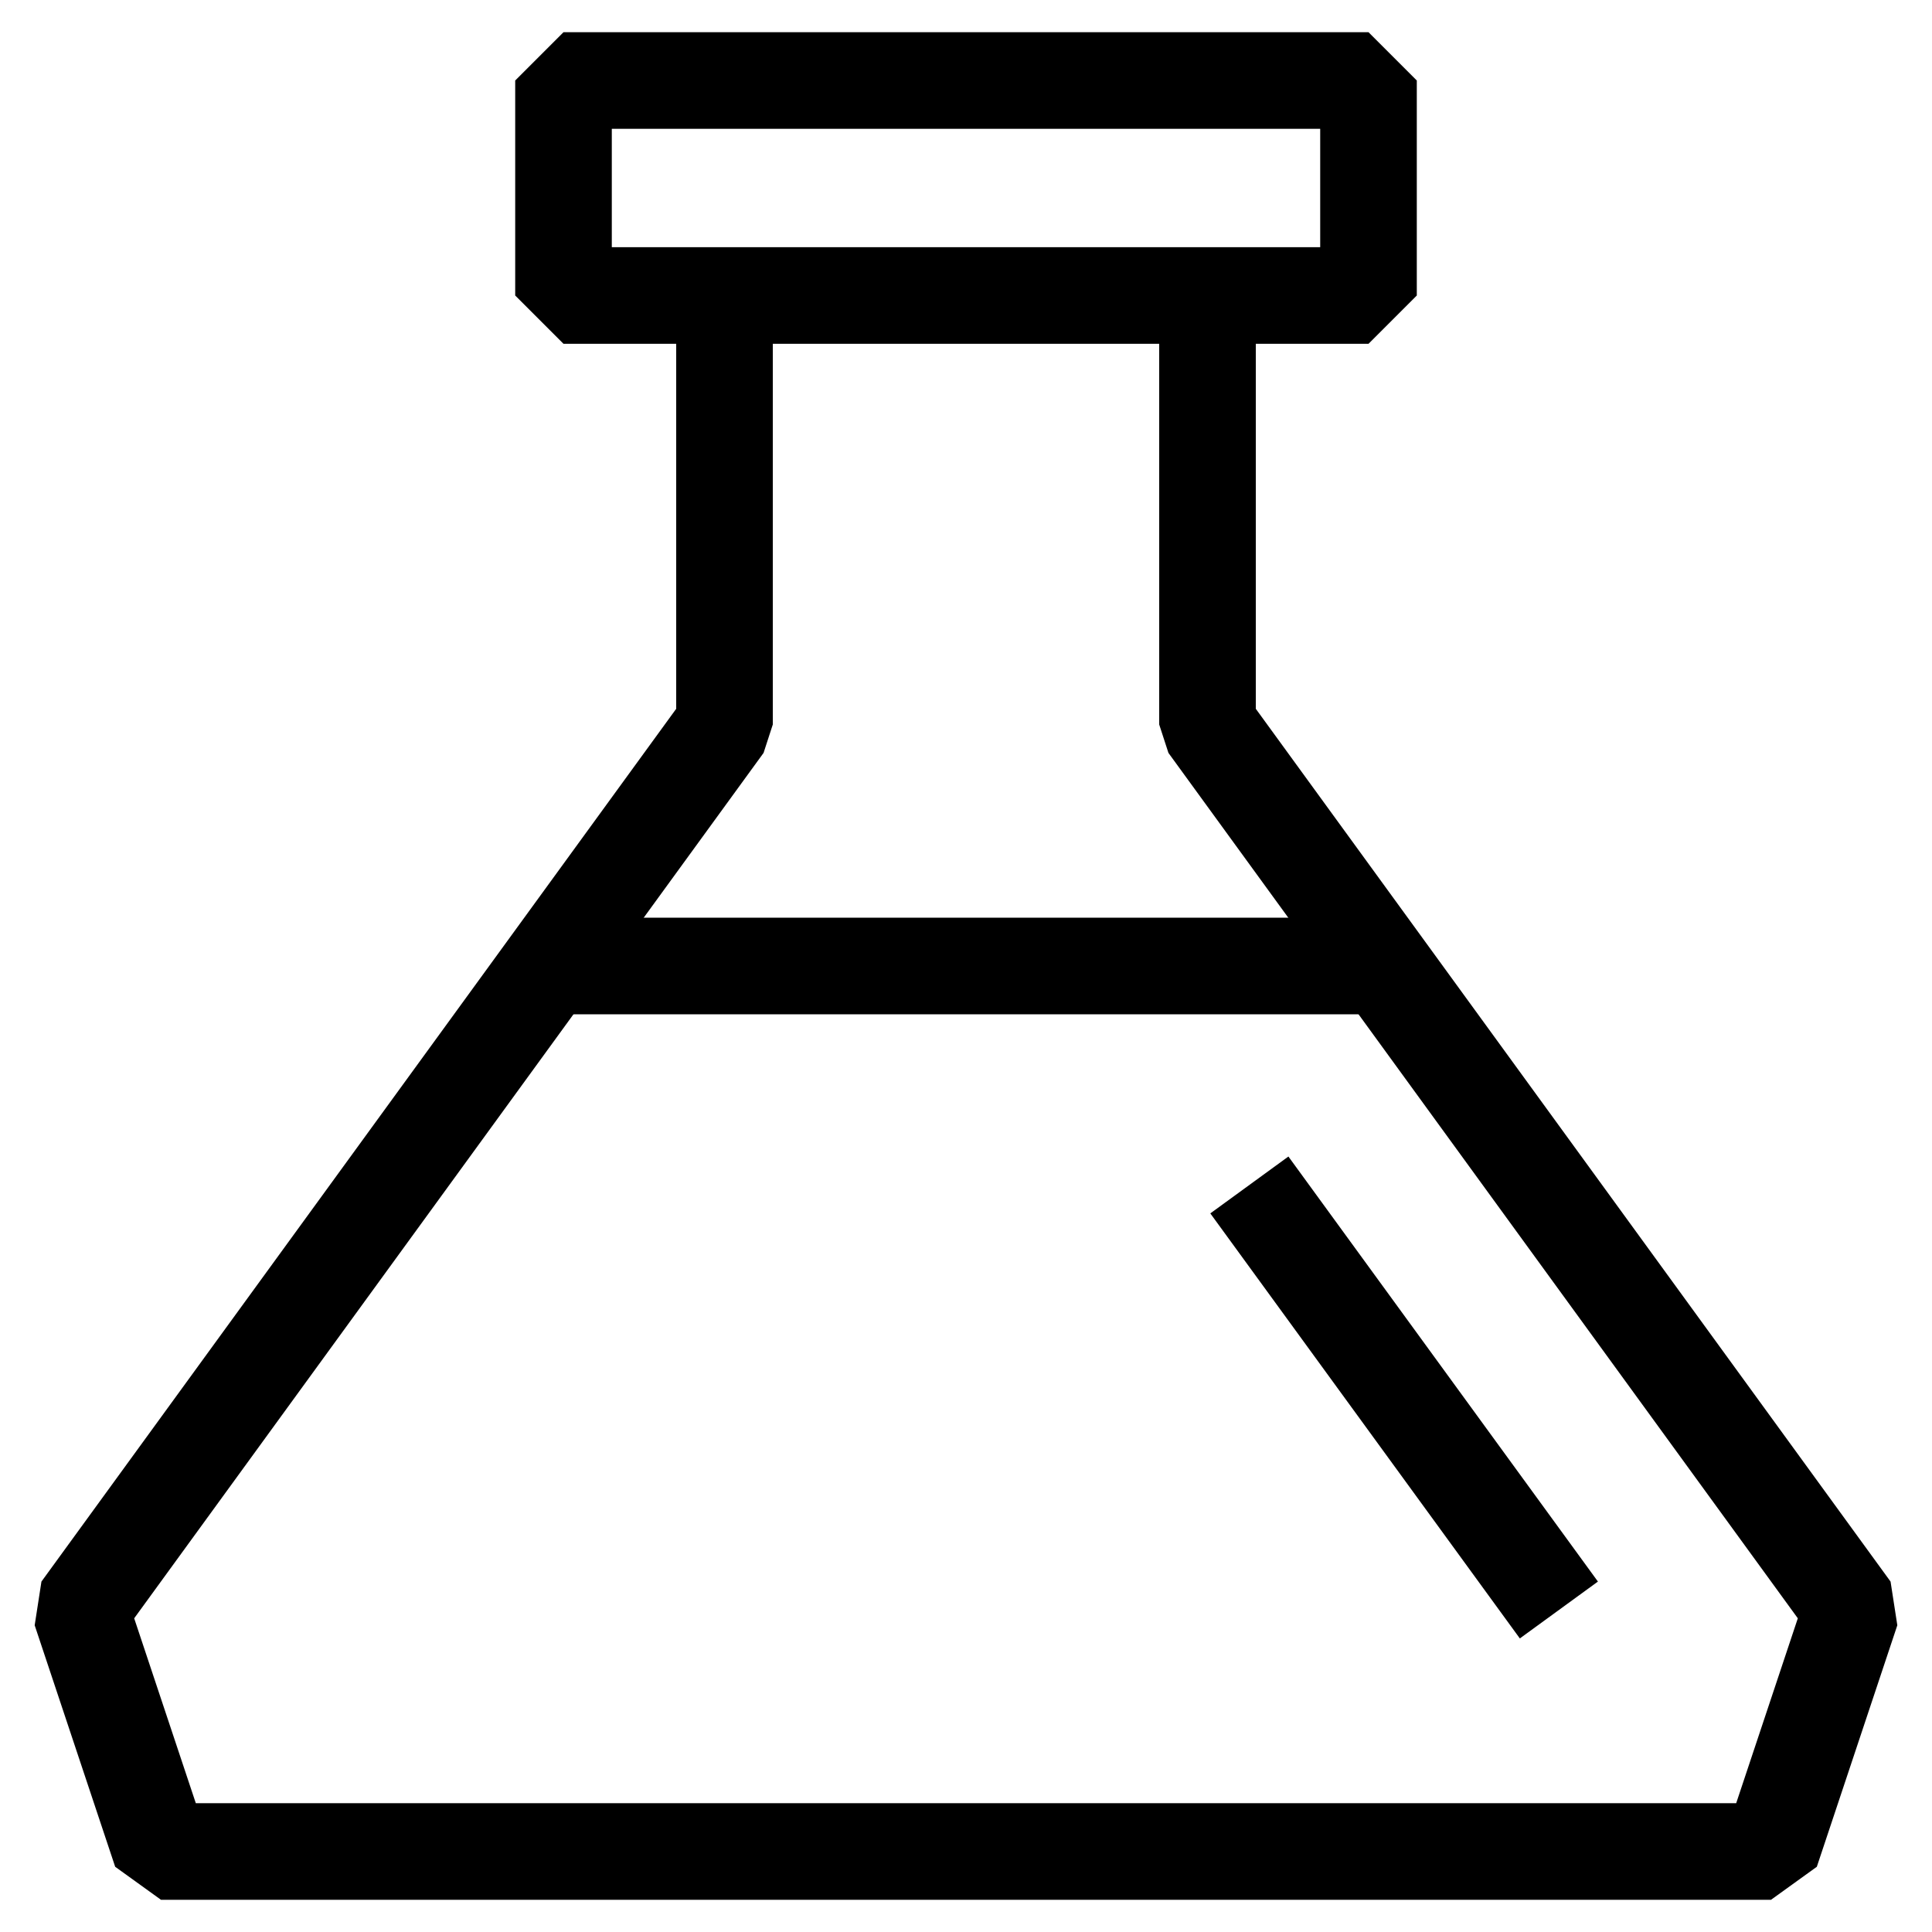 <?xml version="1.0" encoding="utf-8"?>
<svg width="24" height="24" viewBox="0 0 24 24" fill="none" xmlns="http://www.w3.org/2000/svg">
<path d="M9 3.671V9L1 20L2 23H22L23 20L15 9V3.671M9 3.671L15 3.671M9 3.671H7V1L17 1V3.671L15 3.671" stroke="black" stroke-width="1.2" stroke-linejoin="bevel"/>
<path d="M7 12H17" stroke="black" stroke-width="1.2"/>
<path d="M15.52 14.72L19.365 20" stroke="black" stroke-width="1.2"/>
</svg>
